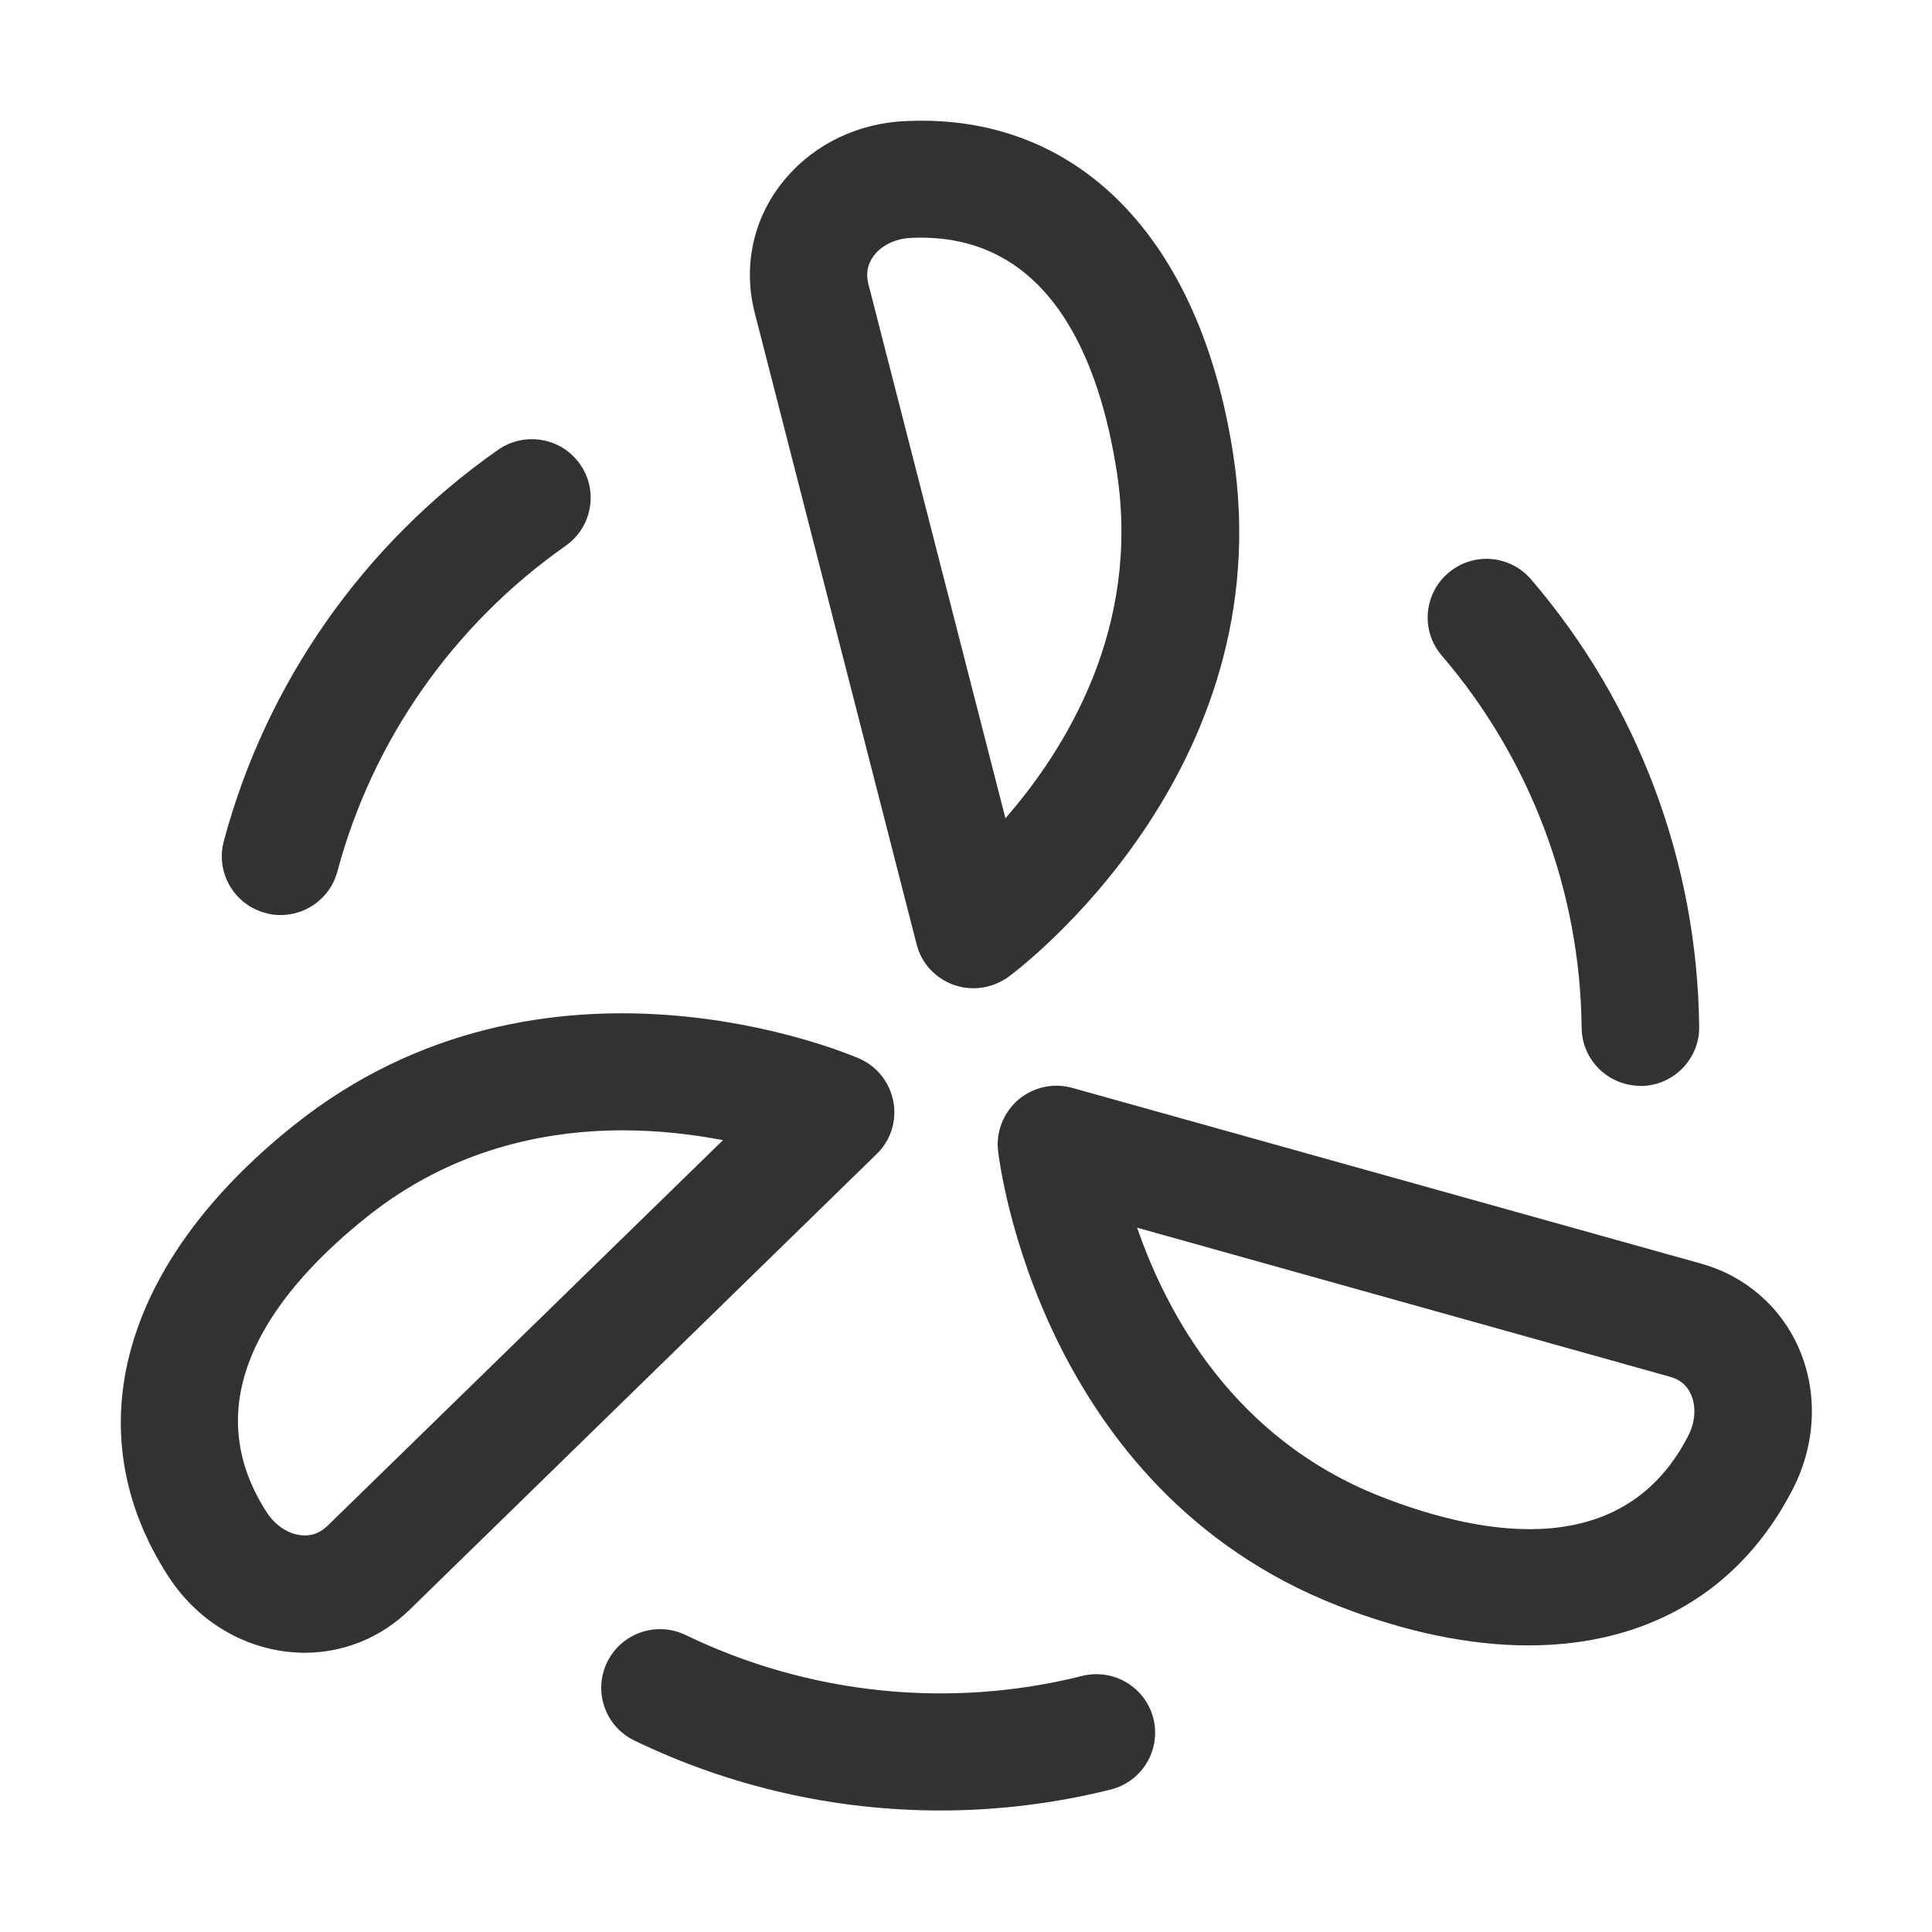 <?xml version="1.0" encoding="utf-8"?>
<!-- Generator: Adobe Illustrator 22.0.0, SVG Export Plug-In . SVG Version: 6.00 Build 0)  -->
<svg version="1.1" id="图层_1" xmlns="http://www.w3.org/2000/svg" xmlns:xlink="http://www.w3.org/1999/xlink" x="0px" y="0px"
	 viewBox="0 0 1024 1024" style="enable-background:new 0 0 1024 1024;" xml:space="preserve">
<style type="text/css">
	.st0{fill:#313333;}
</style>
<g>
	<path class="st0" d="M148.7,485c-2.7,0-5.3-0.3-8-1.1c-16.6-4.4-26.5-21.4-22.1-38c22.4-83.8,74-157.5,145.4-207.5
		c14.1-9.8,33.5-6.5,43.4,7.6c9.9,14,6.5,33.4-7.6,43.3c-59.4,41.7-102.4,103-121,172.7C175.1,475.8,162.5,485,148.7,485z"/>
	<path class="st0" d="M498.4,959.6c-55.8,0-111.3-12.5-162.2-37.1c-15.5-7.5-21.9-26.1-14.4-41.5s26.1-21.9,41.6-14.4
		c65.4,31.6,140,39.3,210.1,21.7c16.7-4.2,33.6,5.9,37.8,22.5s-5.9,33.5-22.6,37.7C559,955.9,528.6,959.6,498.4,959.6z"/>
	<path class="st0" d="M869.4,575.5c-17,0-30.9-13.7-31.1-30.7c-0.7-72.5-27.1-142.5-74.1-197.3c-11.2-13-9.7-32.6,3.4-43.8
		c13.1-11.2,32.7-9.7,43.9,3.4c56.5,65.8,88.2,150,89.1,237.1c0.2,17.1-13.6,31.2-30.8,31.4C869.6,575.5,869.5,575.5,869.4,575.5z"
		/>
	<path class="st0" d="M515.9,523.8c-3.5,0-7-0.6-10.4-1.8c-9.8-3.5-17.2-11.5-19.7-21.6L400,165.7l0,0c-6-23.3-1.3-47.6,12.9-66.7
		c15.4-20.8,39.7-33.5,66.7-34.8c91.4-4.6,156.5,61.7,174.1,177.1c25.5,167.5-113.2,272-119.1,276.4
		C529,521.7,522.5,523.8,515.9,523.8z M460.2,150.3l72.7,283.4c31.8-36.5,71.7-100.4,59.1-183.1c-9-58.8-35.2-128.1-109.4-124.5
		c-8.1,0.4-15.5,4-19.6,9.6C459.8,140.1,458.9,145,460.2,150.3L460.2,150.3z"/>
	<path class="st0" d="M161.5,876c-2.9,0-5.9-0.2-8.9-0.5c-25.7-2.9-48.9-17.5-63.5-40.2c-49.6-76.7-24.7-166,66.8-239
		c132.6-105.8,292.7-38.2,299.4-35.3c9.5,4.1,16.3,12.7,18.2,22.9c1.9,10.2-1.4,20.6-8.9,27.8L217,853.3l0,0
		C201.9,868,182.1,876,161.5,876z M195.2,831.1h0.1H195.2z M330.2,599.1c-41.8,0-91,10.2-135.5,45.7
		c-46.6,37.1-93.6,94.5-53.3,156.8c4.4,6.8,11.2,11.4,18.2,12.1c5.3,0.6,9.9-1.1,13.9-4.9l209.7-204.5
		C368,601.4,349.9,599.1,330.2,599.1z"/>
	<path class="st0" d="M810.1,872.1c-30.8,0-64.7-6.9-100.7-20.9C551.3,789.5,529.9,617.4,529,610.1c-1.2-10.3,2.9-20.4,10.7-27.2
		c7.9-6.7,18.6-9.1,28.6-6.3l333.5,93.2l0,0c23.2,6.5,41.9,22.7,51.5,44.5c10.4,23.7,9.2,51-3.1,75
		C922.2,843.8,872.6,872.1,810.1,872.1z M602.7,650.7c15.8,45.8,51.4,112.1,129.4,142.6C787.6,815,860.9,827,894.8,761
		c3.7-7.2,4.3-15.4,1.5-21.8c-2.1-4.9-5.9-8.1-11.2-9.5l0,0L602.7,650.7z"/>
</g>
</svg>

